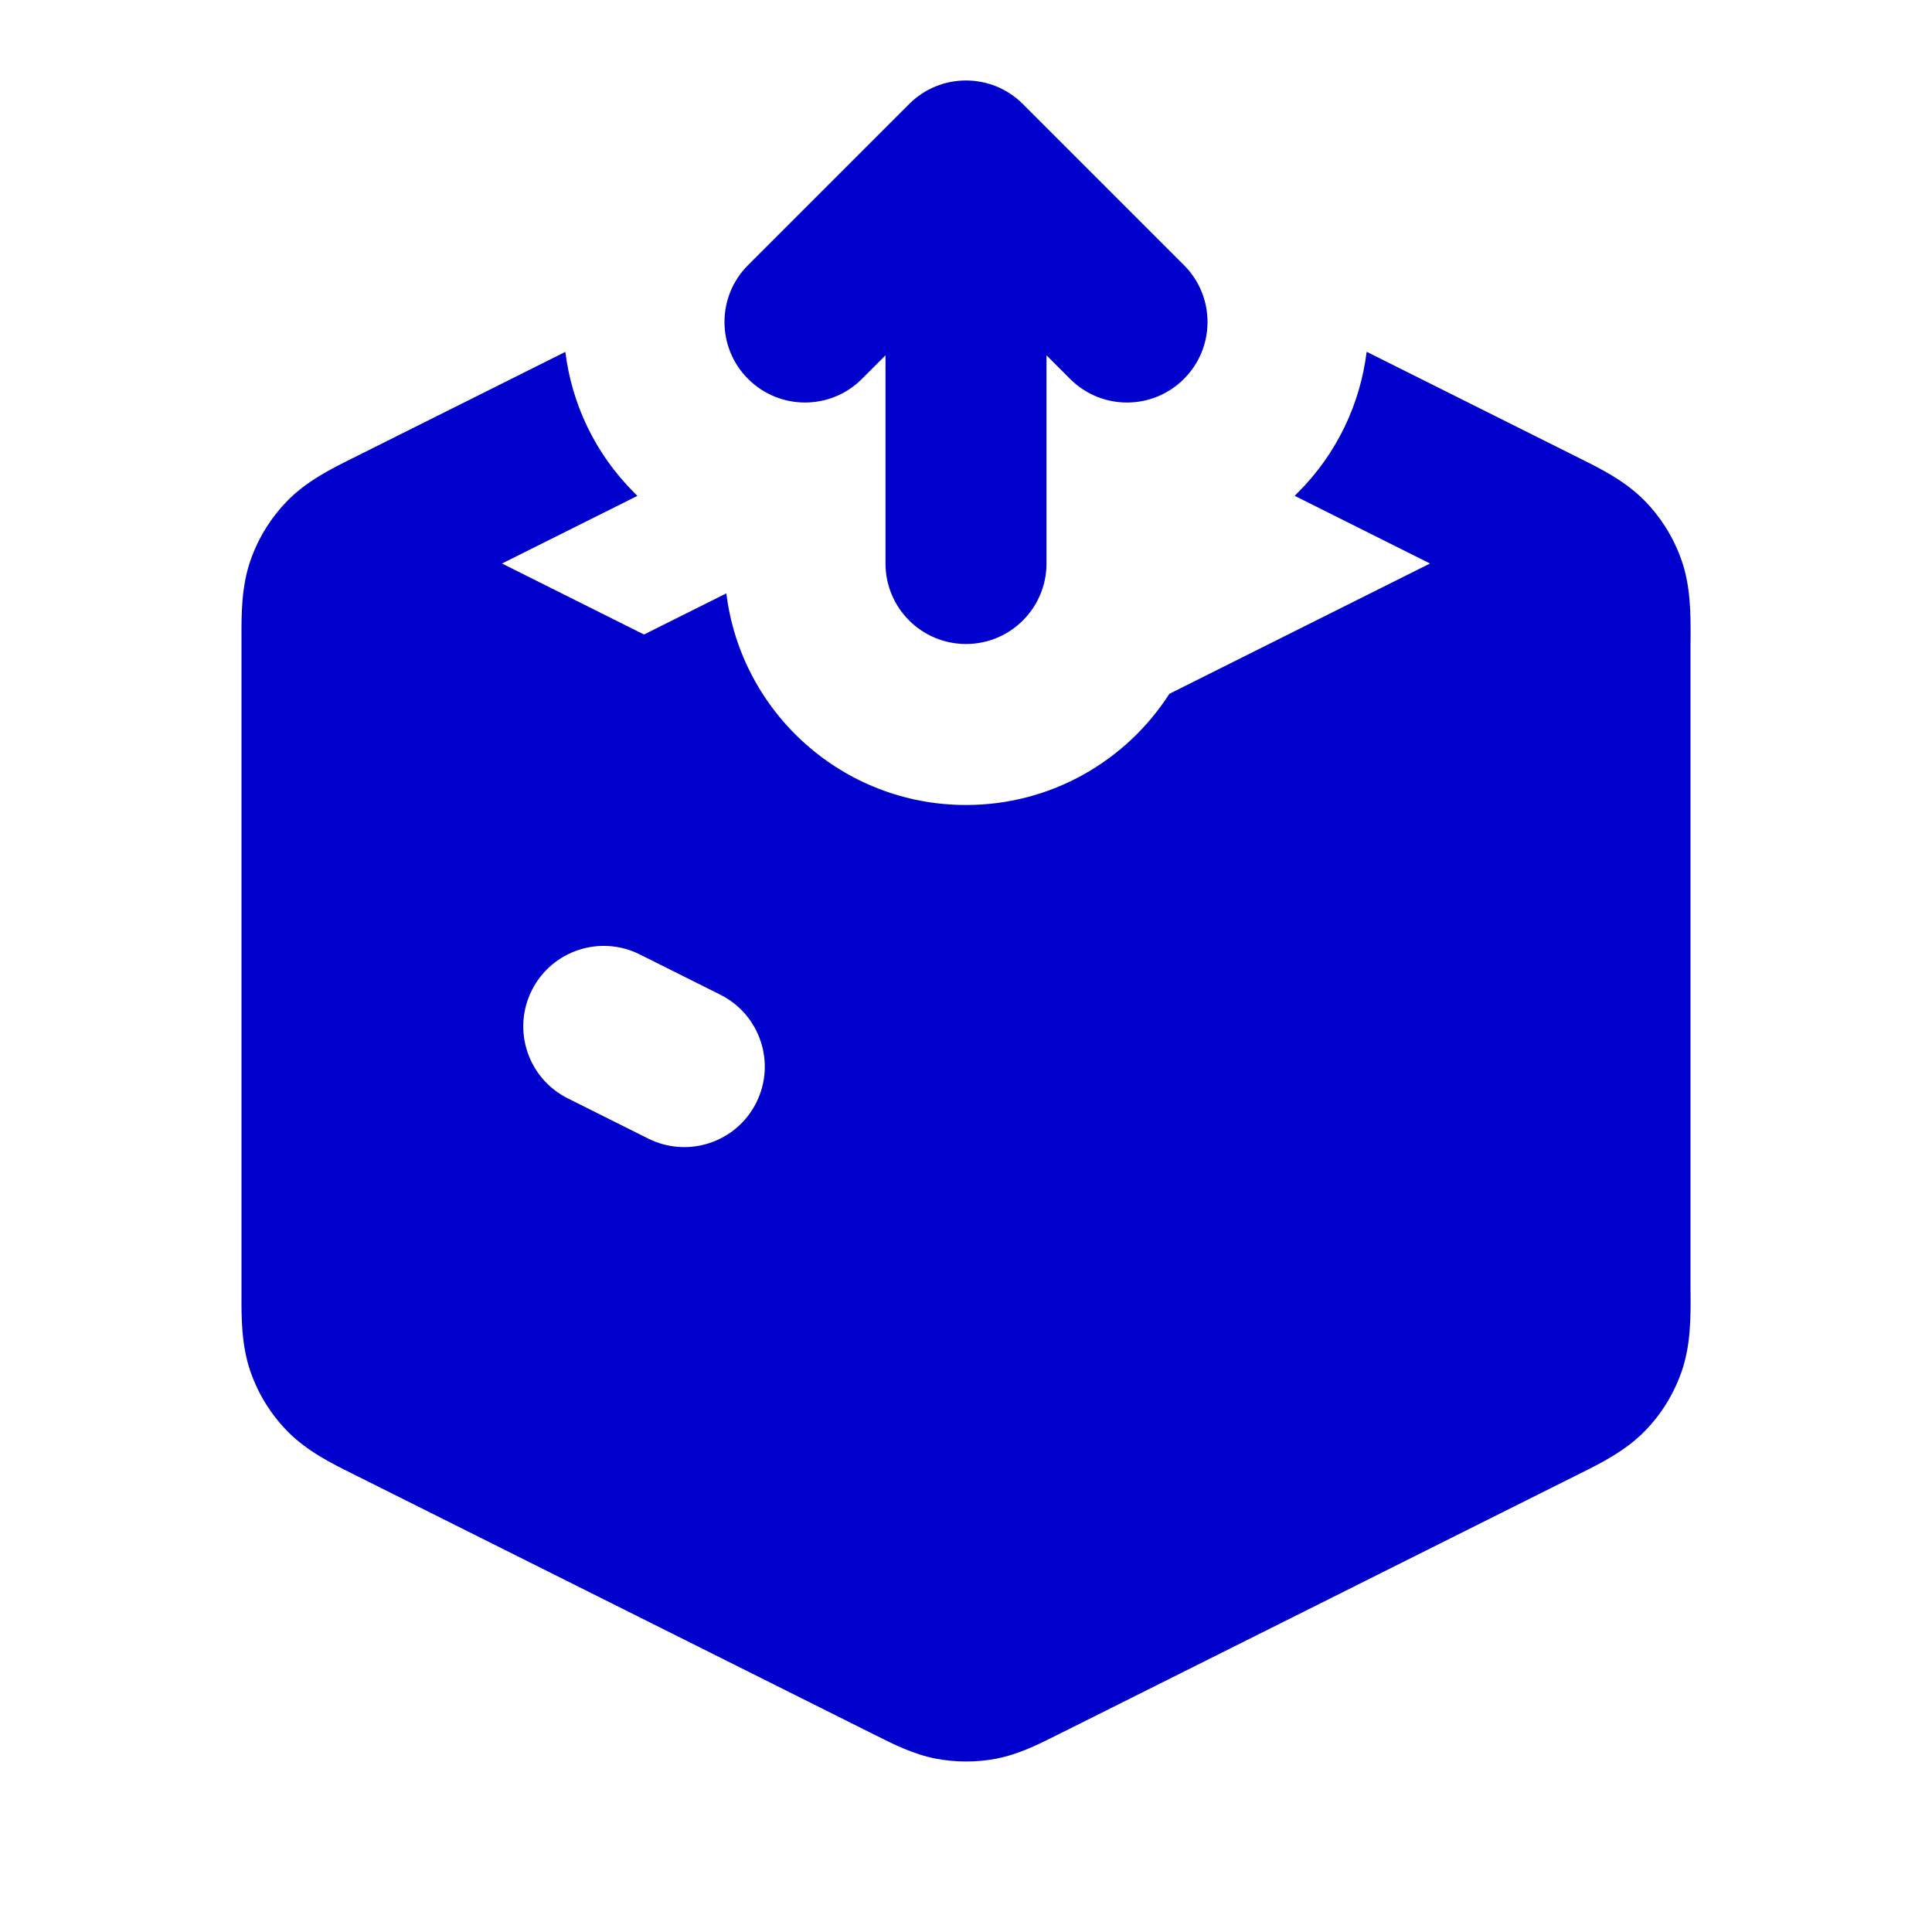 <svg width="24" height="24" viewBox="0 0 24 24" fill="none" xmlns="http://www.w3.org/2000/svg">
<path d="M12.707 1.293C12.317 0.902 11.683 0.902 11.293 1.293L9.293 3.293C8.902 3.683 8.902 4.317 9.293 4.707C9.683 5.098 10.317 5.098 10.707 4.707L11 4.414V7C11 7.552 11.448 8 12 8C12.552 8 13 7.552 13 7V4.414L13.293 4.707C13.683 5.098 14.317 5.098 14.707 4.707C15.098 4.317 15.098 3.683 14.707 3.293L12.707 1.293Z" fill="#0000CC"/>
<path fill-rule="evenodd" clip-rule="evenodd" d="M4.438 5.663L7.023 4.371C7.102 5.011 7.387 5.63 7.879 6.121C7.892 6.134 7.904 6.147 7.918 6.16L6.236 7L8 7.882L9.023 7.371C9.205 8.853 10.469 10 12 10C13.06 10 13.993 9.45 14.526 8.619L17.764 7L16.083 6.159C16.096 6.147 16.109 6.134 16.121 6.121C16.613 5.63 16.898 5.01 16.977 4.37L19.563 5.663L19.631 5.697C19.878 5.82 20.189 5.974 20.429 6.219C20.526 6.317 20.611 6.425 20.685 6.54C20.77 6.673 20.839 6.816 20.891 6.966C21.003 7.29 21.002 7.637 21.001 7.913L21 7.989V16.011L21.001 16.087C21.002 16.363 21.003 16.71 20.891 17.034C20.794 17.314 20.637 17.57 20.429 17.781C20.189 18.026 19.878 18.18 19.631 18.303L19.563 18.337L13.164 21.537L13.109 21.564C12.906 21.666 12.651 21.795 12.37 21.848C12.248 21.871 12.124 21.882 12 21.882C11.877 21.882 11.754 21.87 11.632 21.848C11.351 21.795 11.096 21.666 10.893 21.564L10.838 21.537L4.438 18.337L4.37 18.303C4.123 18.18 3.812 18.026 3.572 17.781C3.364 17.57 3.206 17.314 3.11 17.034C2.998 16.71 2.999 16.363 3 16.087L3 16.011V7.989L3 7.913C2.999 7.637 2.998 7.29 3.11 6.966C3.162 6.816 3.231 6.673 3.316 6.54C3.39 6.425 3.475 6.317 3.572 6.219C3.812 5.974 4.123 5.82 4.37 5.697L4.438 5.663ZM7.947 11.856C7.453 11.609 6.853 11.809 6.606 12.303C6.359 12.797 6.559 13.397 7.053 13.644L8.053 14.144C8.547 14.391 9.148 14.191 9.395 13.697C9.642 13.203 9.441 12.603 8.947 12.356L7.947 11.856Z" fill="#0000CC"/>
</svg>
